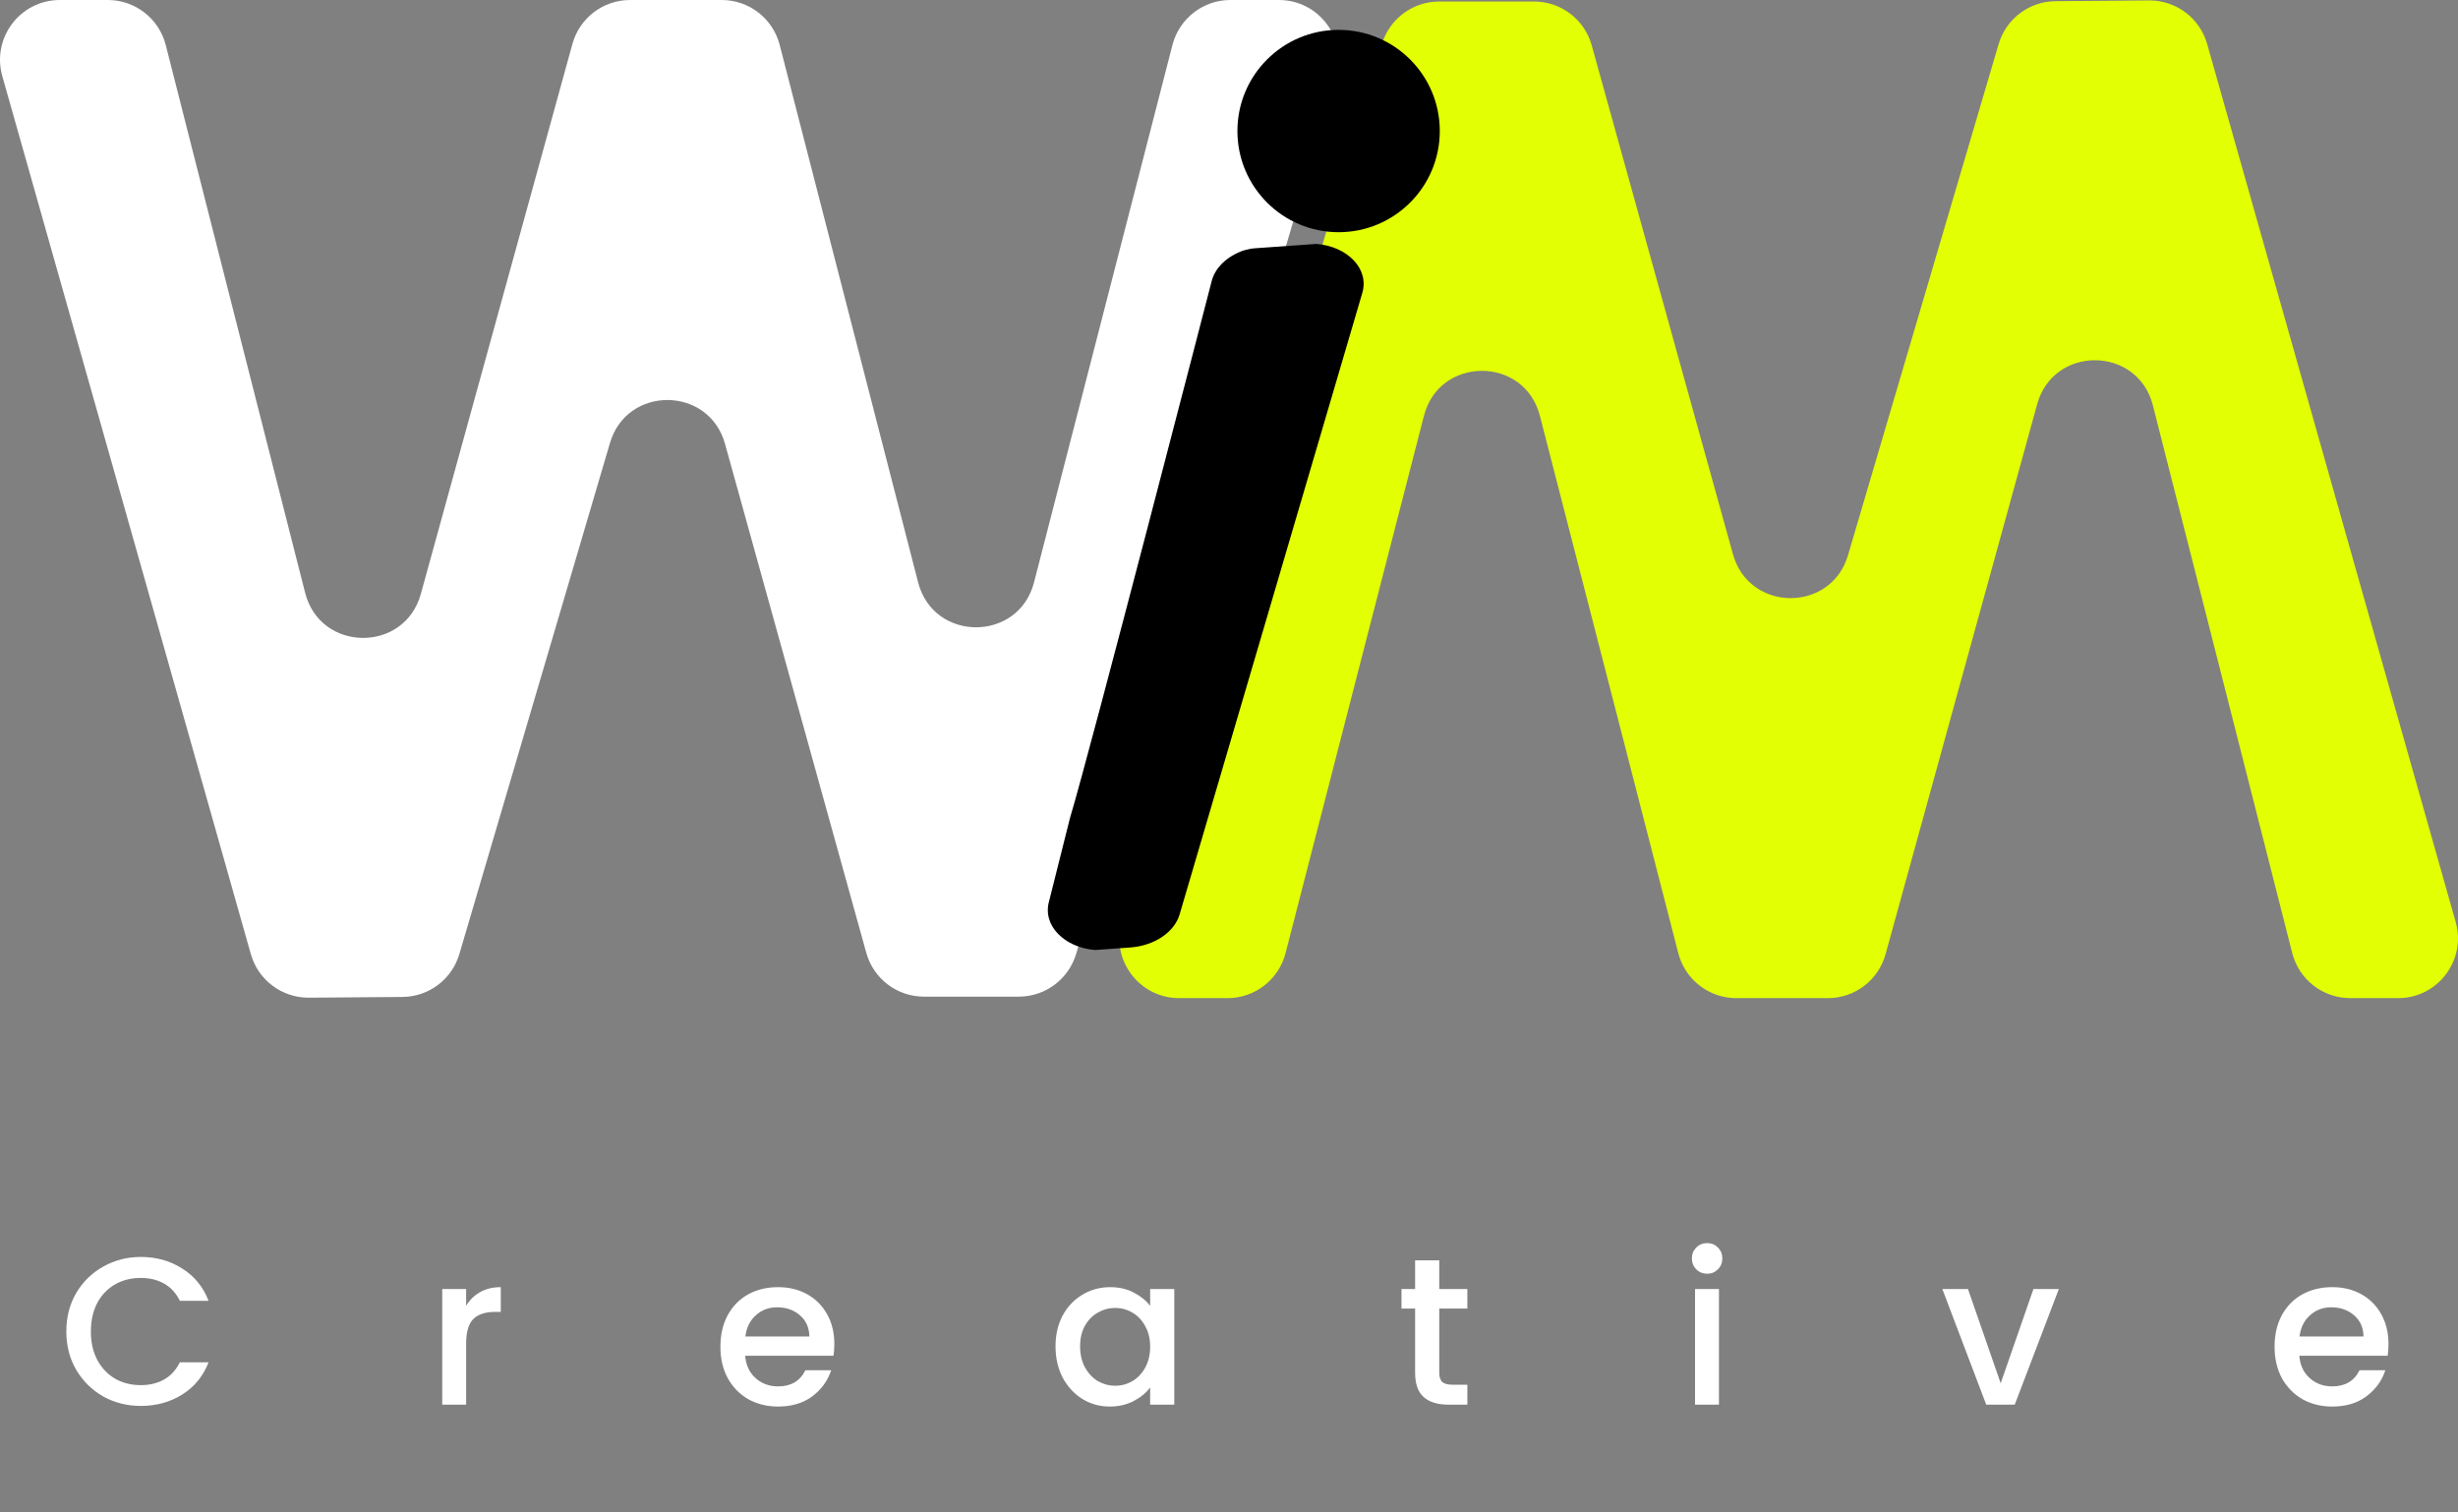<svg width="78" height="48" viewBox="0 0 78 48" fill="none" xmlns="http://www.w3.org/2000/svg">
<rect x="0" y="0" width="78" height="48" fill="#808080" stroke="none"/>
<path d="M42.399 2.44L34.15 30.271C33.91 31.077 33.17 31.63 32.329 31.63H29.319C28.466 31.63 27.718 31.061 27.49 30.239L23.007 14.086C22.496 12.246 19.896 12.226 19.357 14.057L14.577 30.278C14.341 31.08 13.607 31.634 12.771 31.64L9.802 31.663C8.946 31.669 8.193 31.104 7.96 30.281L0.073 2.416C-0.27 1.204 0.64 0 1.9 0H3.42C4.289 0 5.046 0.589 5.26 1.431L9.683 18.814C10.164 20.703 12.835 20.729 13.354 18.851L18.165 1.394C18.392 0.57 19.141 0 19.995 0H22.903C23.77 0 24.526 0.587 24.742 1.425L29.135 18.483C29.624 20.383 32.323 20.383 32.813 18.483L37.206 1.425C37.423 0.587 38.179 0 39.045 0H40.583C41.852 0 42.763 1.221 42.403 2.439L42.399 2.44Z" fill="white"/>
<path d="M35.601 29.238L43.85 1.406C44.09 0.6 44.83 0.048 45.671 0.048H48.681C49.534 0.048 50.282 0.617 50.51 1.438L54.993 17.591C55.504 19.431 58.103 19.452 58.643 17.621L63.423 1.399C63.659 0.597 64.393 0.043 65.229 0.037L68.198 0.014C69.053 0.008 69.807 0.573 70.04 1.396L77.927 29.262C78.27 30.474 77.36 31.677 76.1 31.677H74.58C73.711 31.677 72.954 31.088 72.74 30.247L68.317 12.863C67.836 10.975 65.165 10.949 64.646 12.826L59.835 30.283C59.608 31.107 58.859 31.677 58.005 31.677H55.097C54.23 31.677 53.474 31.09 53.258 30.252L48.865 13.194C48.376 11.294 45.677 11.294 45.187 13.194L40.794 30.252C40.577 31.09 39.821 31.677 38.955 31.677H37.417C36.148 31.677 35.237 30.456 35.597 29.239L35.601 29.238Z" fill="#E3FF04"/>
<path d="M37.434 29.017L43.23 9.297C43.457 8.524 42.753 7.82 41.774 7.741L39.798 7.881C39.682 7.889 39.578 7.922 39.47 7.946C38.948 8.125 38.555 8.49 38.447 8.934C38.447 8.934 34.591 23.853 33.954 25.961L33.293 28.593C33.067 29.366 33.771 30.07 34.75 30.15L35.863 30.07C36.627 30.016 37.267 29.588 37.434 29.017Z" fill="black"/>
<path d="M42.478 7.369C44.251 7.369 45.689 5.932 45.689 4.158C45.689 2.385 44.251 0.948 42.478 0.948C40.705 0.948 39.267 2.385 39.267 4.158C39.267 5.932 40.705 7.369 42.478 7.369Z" fill="black"/>
<path d="M2.105 42.255C2.105 41.802 2.209 41.396 2.418 41.036C2.631 40.677 2.917 40.397 3.277 40.197C3.641 39.993 4.038 39.891 4.469 39.891C4.961 39.891 5.398 40.013 5.78 40.257C6.166 40.497 6.446 40.839 6.619 41.283H5.707C5.587 41.038 5.421 40.856 5.208 40.737C4.995 40.617 4.748 40.557 4.469 40.557C4.162 40.557 3.889 40.626 3.65 40.763C3.41 40.901 3.221 41.099 3.084 41.356C2.95 41.613 2.884 41.913 2.884 42.255C2.884 42.597 2.95 42.896 3.084 43.154C3.221 43.411 3.41 43.611 3.65 43.753C3.889 43.891 4.162 43.959 4.469 43.959C4.748 43.959 4.995 43.9 5.208 43.78C5.421 43.66 5.587 43.478 5.707 43.234H6.619C6.446 43.678 6.166 44.019 5.78 44.259C5.398 44.499 4.961 44.619 4.469 44.619C4.033 44.619 3.636 44.519 3.277 44.319C2.917 44.115 2.631 43.833 2.418 43.473C2.209 43.114 2.105 42.708 2.105 42.255ZM14.792 41.443C14.903 41.256 15.05 41.112 15.232 41.01C15.418 40.903 15.638 40.85 15.891 40.85V41.636H15.698C15.4 41.636 15.174 41.711 15.018 41.862C14.867 42.013 14.792 42.275 14.792 42.648V44.579H14.033V40.91H14.792V41.443ZM26.476 42.654C26.476 42.792 26.467 42.916 26.45 43.027H23.646C23.669 43.32 23.777 43.555 23.973 43.733C24.168 43.91 24.408 43.999 24.692 43.999C25.1 43.999 25.389 43.828 25.557 43.487H26.376C26.265 43.824 26.063 44.101 25.77 44.319C25.482 44.532 25.122 44.639 24.692 44.639C24.341 44.639 24.026 44.561 23.746 44.406C23.471 44.246 23.253 44.024 23.094 43.74C22.938 43.451 22.861 43.118 22.861 42.741C22.861 42.364 22.936 42.033 23.087 41.749C23.242 41.46 23.458 41.238 23.733 41.083C24.013 40.928 24.332 40.85 24.692 40.85C25.038 40.85 25.346 40.925 25.617 41.076C25.888 41.227 26.099 41.44 26.25 41.715C26.401 41.986 26.476 42.299 26.476 42.654ZM25.684 42.415C25.679 42.135 25.579 41.911 25.384 41.742C25.189 41.573 24.947 41.489 24.659 41.489C24.397 41.489 24.172 41.573 23.986 41.742C23.799 41.906 23.689 42.13 23.653 42.415H25.684ZM33.495 42.728C33.495 42.359 33.571 42.033 33.722 41.749C33.877 41.465 34.086 41.245 34.348 41.09C34.614 40.93 34.907 40.85 35.227 40.85C35.515 40.85 35.766 40.908 35.979 41.023C36.197 41.134 36.37 41.274 36.498 41.443V40.91H37.264V44.579H36.498V44.033C36.37 44.206 36.194 44.35 35.972 44.465C35.751 44.581 35.498 44.639 35.213 44.639C34.898 44.639 34.61 44.559 34.348 44.399C34.086 44.235 33.877 44.008 33.722 43.72C33.571 43.427 33.495 43.096 33.495 42.728ZM36.498 42.741C36.498 42.488 36.445 42.268 36.339 42.082C36.236 41.895 36.101 41.753 35.932 41.656C35.764 41.558 35.582 41.509 35.386 41.509C35.191 41.509 35.009 41.558 34.84 41.656C34.672 41.749 34.534 41.889 34.428 42.075C34.326 42.257 34.275 42.474 34.275 42.728C34.275 42.981 34.326 43.203 34.428 43.393C34.534 43.584 34.672 43.731 34.84 43.833C35.014 43.931 35.196 43.979 35.386 43.979C35.582 43.979 35.764 43.931 35.932 43.833C36.101 43.735 36.236 43.593 36.339 43.407C36.445 43.216 36.498 42.994 36.498 42.741ZM45.672 41.529V43.56C45.672 43.697 45.703 43.797 45.765 43.859C45.832 43.917 45.943 43.946 46.098 43.946H46.564V44.579H45.965C45.623 44.579 45.361 44.499 45.179 44.339C44.997 44.179 44.906 43.919 44.906 43.56V41.529H44.474V40.91H44.906V39.998H45.672V40.91H46.564V41.529H45.672ZM54.175 40.424C54.038 40.424 53.922 40.377 53.829 40.284C53.736 40.191 53.689 40.075 53.689 39.938C53.689 39.8 53.736 39.685 53.829 39.591C53.922 39.498 54.038 39.452 54.175 39.452C54.309 39.452 54.422 39.498 54.515 39.591C54.608 39.685 54.655 39.8 54.655 39.938C54.655 40.075 54.608 40.191 54.515 40.284C54.422 40.377 54.309 40.424 54.175 40.424ZM54.548 40.91V44.579H53.789V40.91H54.548ZM63.488 43.9L64.527 40.91H65.333L63.934 44.579H63.029L61.637 40.91H62.45L63.488 43.9ZM75.794 42.654C75.794 42.792 75.785 42.916 75.768 43.027H72.965C72.987 43.32 73.095 43.555 73.291 43.733C73.486 43.91 73.726 43.999 74.01 43.999C74.418 43.999 74.707 43.828 74.875 43.487H75.694C75.584 43.824 75.382 44.101 75.088 44.319C74.8 44.532 74.44 44.639 74.01 44.639C73.659 44.639 73.344 44.561 73.064 44.406C72.789 44.246 72.572 44.024 72.412 43.74C72.257 43.451 72.179 43.118 72.179 42.741C72.179 42.364 72.254 42.033 72.405 41.749C72.561 41.46 72.776 41.238 73.051 41.083C73.331 40.928 73.65 40.85 74.01 40.85C74.356 40.85 74.665 40.925 74.935 41.076C75.206 41.227 75.417 41.44 75.568 41.715C75.719 41.986 75.794 42.299 75.794 42.654ZM75.002 42.415C74.998 42.135 74.898 41.911 74.702 41.742C74.507 41.573 74.265 41.489 73.977 41.489C73.715 41.489 73.49 41.573 73.304 41.742C73.118 41.906 73.007 42.13 72.971 42.415H75.002Z" fill="white"/>
</svg>
